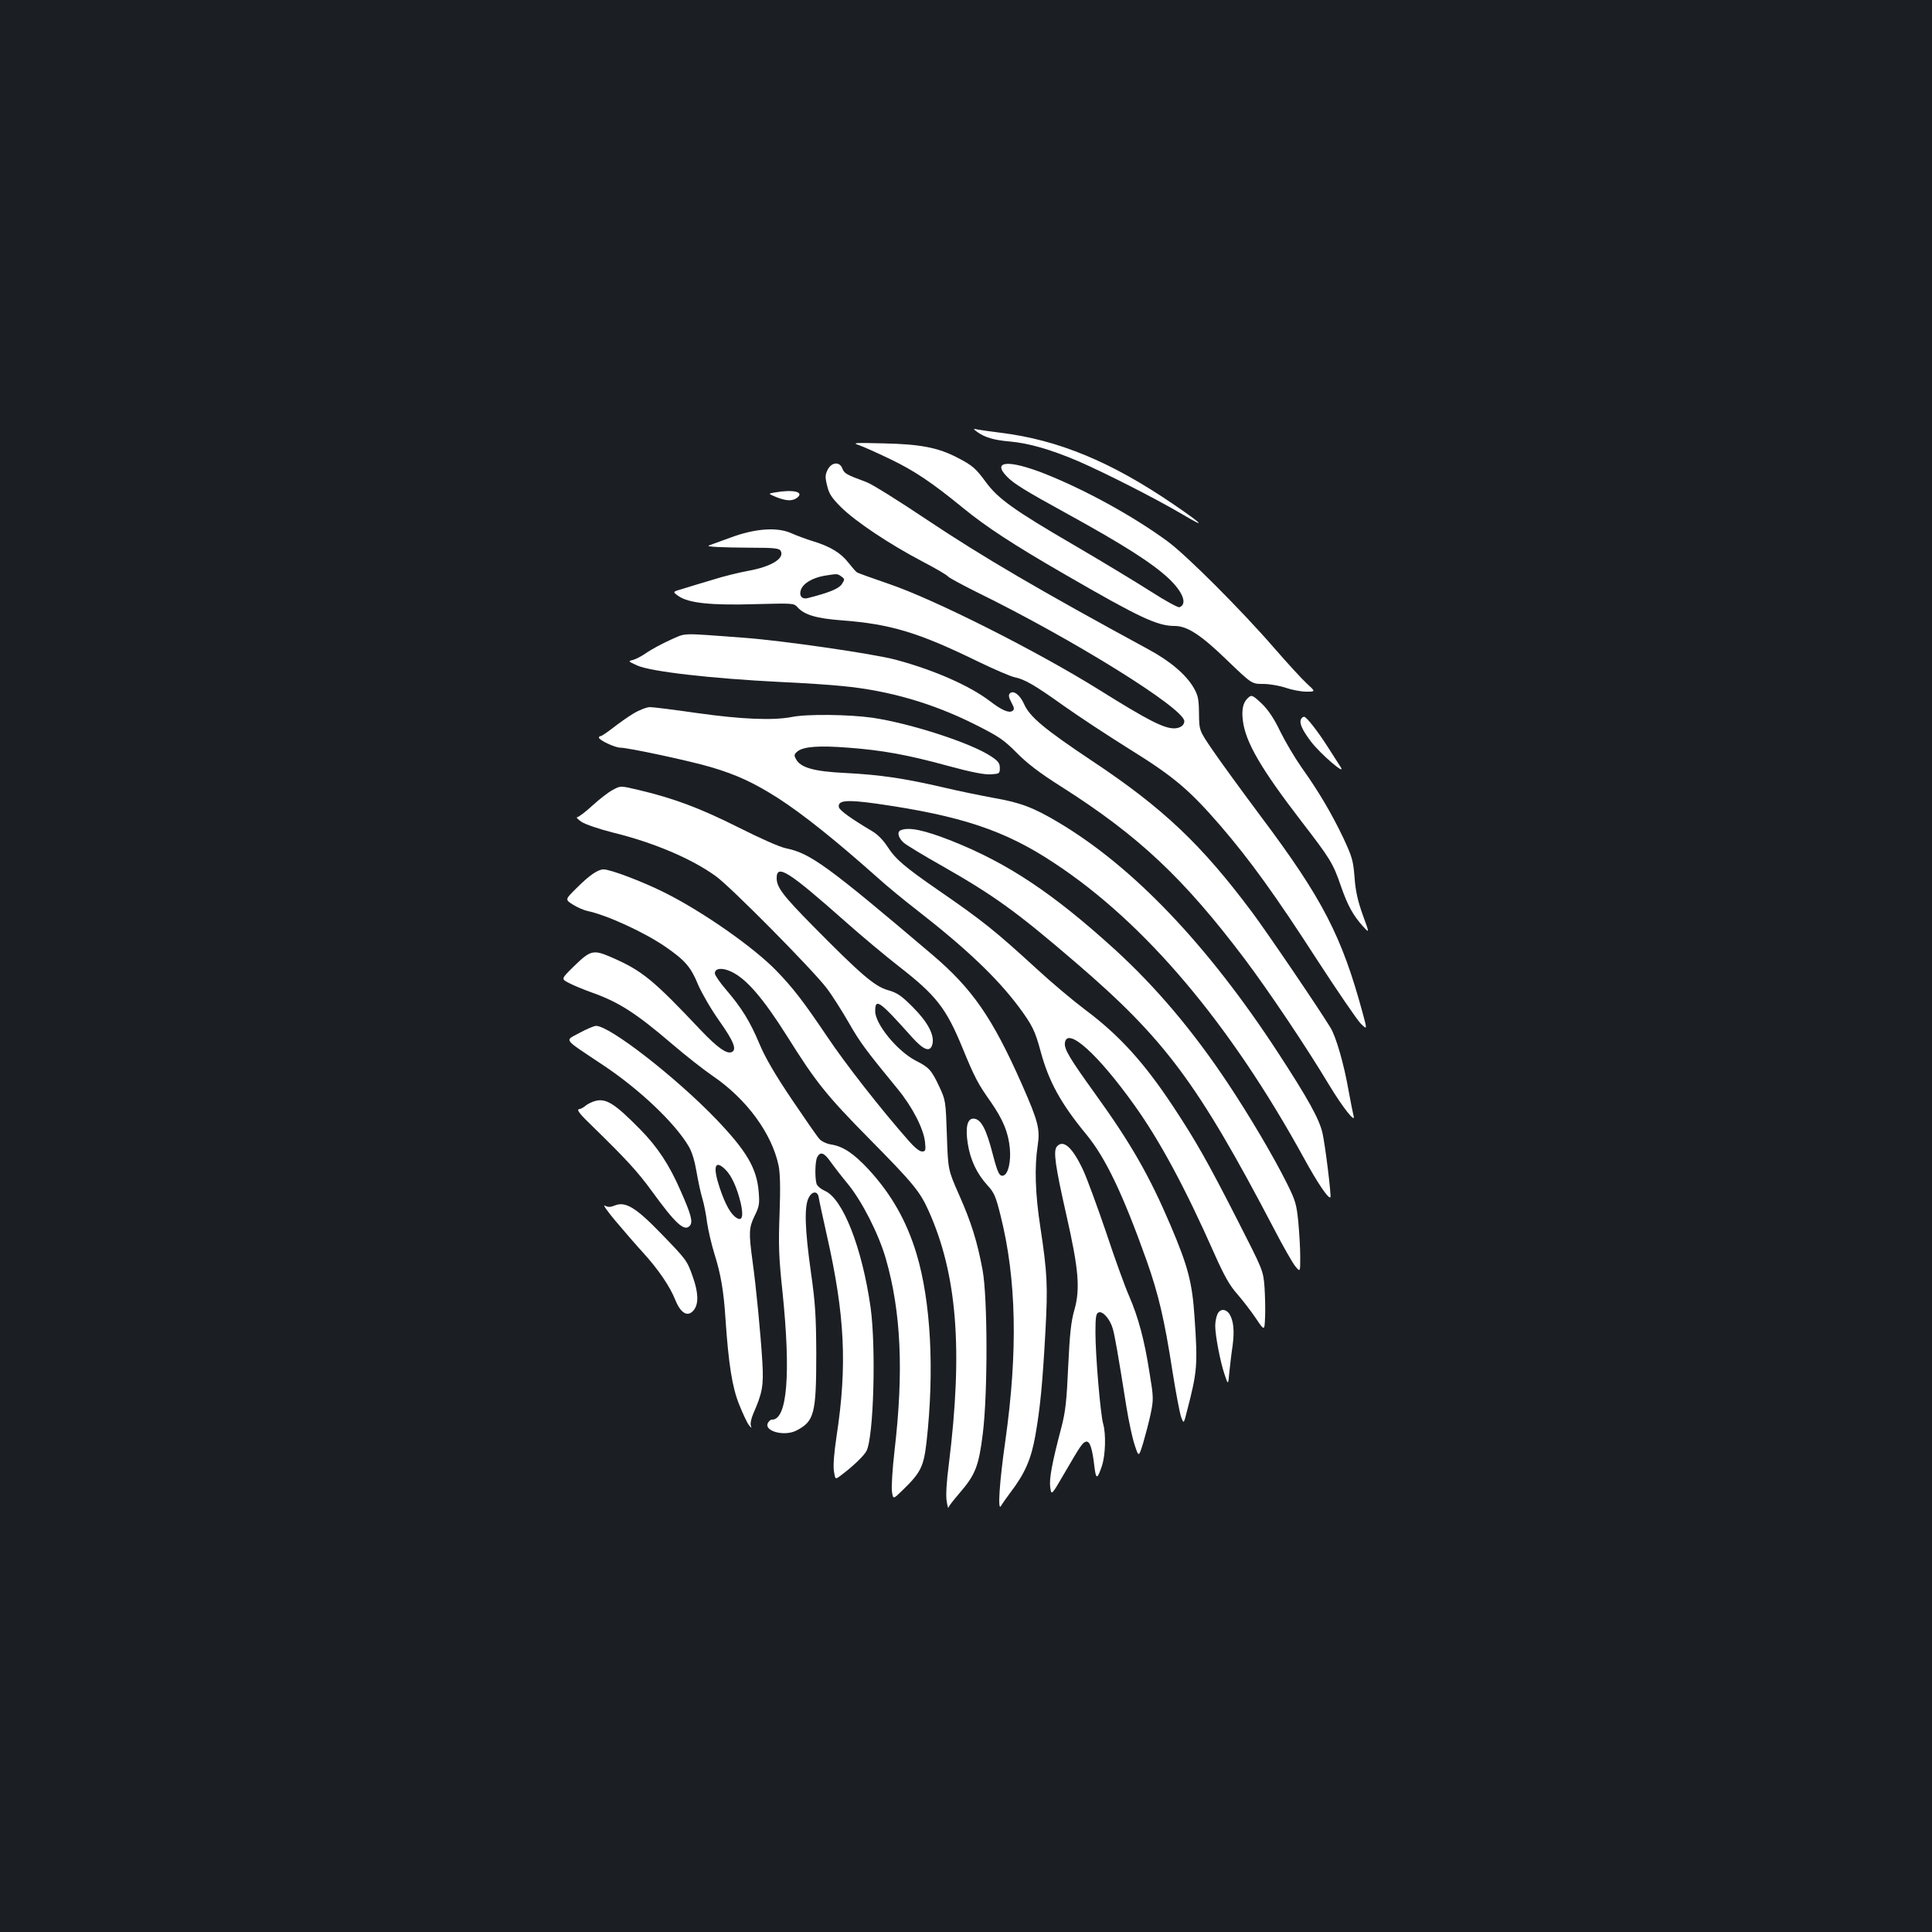 <?xml version="1.0" standalone="no"?>
<!DOCTYPE svg PUBLIC "-//W3C//DTD SVG 20010904//EN"
 "http://www.w3.org/TR/2001/REC-SVG-20010904/DTD/svg10.dtd">
<svg version="1.0" xmlns="http://www.w3.org/2000/svg"
 width="1000pt" height="1000pt" viewBox="0 0 1000 1000"
 preserveAspectRatio="xMidYMid meet">
<rect width="100%" height="100%" fill="#1b1f23"/>
<g transform="translate(0,1000) scale(0.1,-0.1)"
fill="#ffffff" stroke="none">
<path d="M5057 7765 c40 -29 87 -43 168 -50 101 -9 211 -41 351 -100 141 -61
409 -197 549 -280 123 -73 101 -49 -50 54 -322 220 -596 334 -895 371 -47 6
-98 13 -115 16 -30 6 -30 6 -8 -11z"/>
<path d="M4446 7696 c23 -8 97 -41 165 -74 124 -60 212 -119 376 -253 116 -95
259 -189 528 -344 384 -222 475 -265 565 -265 65 0 136 -46 271 -177 128 -123
128 -123 187 -123 33 0 84 -9 117 -20 32 -11 80 -20 106 -20 49 0 49 0 2 43
-25 23 -100 105 -167 182 -167 193 -454 481 -554 554 -179 131 -427 267 -637
350 -184 72 -272 66 -194 -15 37 -38 92 -72 314 -194 291 -160 438 -254 524
-334 74 -70 98 -133 56 -149 -7 -3 -73 33 -146 80 -74 47 -253 156 -399 241
-311 181 -394 241 -456 325 -54 74 -71 88 -148 128 -100 52 -191 70 -381 74
-154 4 -166 3 -129 -9z"/>
<path d="M4284 7569 c-13 -27 -14 -38 -3 -82 10 -43 23 -63 73 -113 75 -74
249 -190 418 -279 71 -37 131 -72 135 -79 5 -6 69 -41 143 -78 503 -246 1080
-605 1080 -671 0 -22 -23 -37 -54 -37 -54 1 -135 42 -386 199 -322 201 -856
470 -1090 549 -85 29 -160 56 -165 60 -6 4 -25 26 -44 50 -39 50 -93 83 -181
110 -36 11 -87 30 -114 42 -73 33 -188 25 -316 -23 -52 -19 -102 -37 -110 -40
-20 -7 58 -11 223 -12 111 0 139 -3 147 -15 24 -39 -46 -83 -169 -105 -44 -8
-127 -28 -183 -46 -57 -17 -127 -38 -155 -47 -53 -15 -53 -15 -20 -38 53 -36
170 -48 398 -41 191 5 198 5 216 -15 35 -40 97 -59 231 -69 252 -19 397 -63
706 -214 83 -40 167 -76 186 -80 54 -11 104 -40 254 -147 76 -54 231 -156 343
-226 229 -142 310 -211 470 -396 154 -179 285 -361 495 -686 109 -168 213
-320 231 -338 34 -33 34 -33 10 55 -108 399 -209 593 -526 1016 -100 134 -213
289 -251 345 -69 101 -69 101 -70 189 -1 77 -5 94 -28 134 -40 68 -121 137
-234 198 -567 308 -857 478 -1145 670 -146 98 -287 186 -315 196 -103 38 -114
44 -124 70 -14 37 -55 34 -76 -6z m71 -553 c18 -13 18 -15 2 -40 -16 -23 -63
-43 -177 -72 -29 -7 -45 12 -35 42 12 35 60 63 122 74 69 11 67 11 88 -4z"/>
<path d="M4010 7451 c-35 -6 -35 -6 8 -24 51 -20 82 -22 107 -4 41 31 -19 45
-115 28z"/>
<path d="M3470 6688 c-42 -19 -96 -48 -121 -65 -25 -18 -58 -35 -73 -39 -26
-6 -25 -7 21 -28 68 -32 385 -68 743 -86 118 -5 262 -15 320 -21 241 -23 468
-89 687 -199 123 -62 147 -78 214 -145 54 -55 117 -104 231 -176 403 -256 635
-475 950 -892 129 -172 322 -460 437 -652 70 -116 140 -205 127 -160 -3 11
-15 70 -26 131 -24 138 -65 278 -93 324 -56 93 -329 495 -406 598 -262 351
-462 540 -826 782 -249 166 -326 230 -355 297 -21 47 -55 72 -73 54 -8 -8 -6
-21 8 -47 16 -29 16 -37 5 -44 -19 -12 -56 5 -115 50 -104 80 -290 162 -488
215 -114 31 -592 100 -787 114 -335 25 -296 26 -380 -11z"/>
<path d="M6456 6384 c-22 -22 -30 -58 -23 -113 13 -112 95 -252 306 -526 144
-187 161 -213 201 -330 35 -101 63 -152 114 -209 35 -38 35 -38 -1 60 -26 74
-37 123 -42 194 -7 87 -12 104 -59 205 -62 129 -127 239 -216 364 -35 50 -84
133 -110 186 -31 65 -60 108 -92 140 -53 50 -56 51 -78 29z"/>
<path d="M3279 6307 c-30 -18 -78 -52 -107 -75 -30 -23 -58 -42 -63 -42 -5 0
-9 -4 -9 -8 0 -13 84 -52 111 -52 41 0 363 -69 470 -101 132 -39 222 -81 346
-160 129 -83 299 -219 518 -414 44 -40 134 -114 200 -165 257 -200 415 -351
527 -500 71 -96 85 -124 114 -231 42 -156 104 -270 237 -431 100 -122 189
-308 312 -653 61 -173 92 -303 134 -575 17 -107 37 -212 44 -233 14 -38 14
-38 31 30 53 204 56 237 39 484 -12 182 -34 264 -124 476 -109 256 -205 424
-388 678 -134 186 -164 235 -159 268 12 84 171 -59 360 -324 131 -183 263
-428 413 -767 52 -117 80 -166 119 -210 28 -32 71 -88 96 -125 45 -67 45 -67
48 5 2 40 0 111 -3 158 -7 85 -8 86 -140 345 -153 300 -216 411 -331 585 -153
232 -282 373 -459 505 -60 45 -173 140 -250 211 -214 196 -276 246 -505 404
-178 123 -224 162 -266 227 -22 34 -51 64 -80 81 -108 64 -169 108 -172 124
-7 36 40 40 197 18 434 -62 663 -138 916 -306 471 -309 912 -832 1295 -1530
69 -126 126 -211 136 -201 6 6 -27 272 -41 333 -17 73 -74 176 -231 417 -363
556 -748 960 -1135 1190 -129 77 -197 103 -336 127 -65 12 -183 36 -263 55
-198 46 -326 65 -504 74 -165 8 -233 28 -256 72 -11 19 -10 25 8 40 32 25 111
31 263 19 175 -13 308 -37 519 -95 118 -32 185 -45 218 -43 45 3 47 4 47 33 0
24 -8 36 -45 60 -103 69 -414 170 -614 200 -120 17 -339 20 -417 4 -98 -19
-262 -12 -489 20 -118 17 -229 31 -246 31 -16 0 -55 -15 -85 -33z"/>
<path d="M6735 6279 c-12 -19 4 -56 51 -118 47 -62 185 -181 153 -131 -9 14
-38 59 -64 100 -56 88 -113 160 -125 160 -5 0 -12 -5 -15 -11z"/>
<path d="M3169 5910 c-19 -10 -66 -46 -102 -79 -37 -34 -73 -61 -80 -61 -6 0
4 -11 23 -24 20 -13 90 -37 165 -56 208 -51 404 -134 530 -225 76 -54 504
-487 574 -580 29 -38 80 -119 114 -178 58 -102 91 -146 252 -342 77 -93 136
-208 143 -277 4 -43 3 -48 -16 -48 -13 0 -40 22 -71 58 -145 165 -325 395
-422 540 -122 181 -175 249 -258 335 -116 121 -381 307 -581 407 -114 57 -280
120 -316 120 -29 0 -73 -30 -139 -96 -61 -60 -61 -60 -20 -86 22 -14 56 -29
75 -33 100 -21 295 -110 405 -186 100 -69 131 -104 168 -195 19 -44 68 -129
110 -188 75 -106 93 -151 63 -162 -26 -10 -74 25 -158 113 -250 265 -305 309
-463 378 -95 41 -108 38 -197 -49 -64 -63 -64 -63 -23 -84 22 -12 74 -33 115
-48 142 -50 231 -107 419 -268 69 -59 163 -133 210 -165 176 -120 306 -298
341 -464 8 -41 10 -114 5 -250 -6 -162 -4 -225 15 -402 44 -426 25 -666 -55
-663 -5 1 -14 -7 -19 -15 -27 -43 81 -74 145 -42 94 48 104 87 104 400 -1 195
-5 260 -28 422 -31 221 -35 339 -11 384 18 36 48 35 52 -1 2 -14 21 -101 42
-195 93 -412 106 -672 50 -1039 -12 -80 -18 -148 -14 -178 7 -47 7 -47 36 -25
63 47 120 102 133 127 37 72 50 535 21 744 -44 308 -143 561 -236 602 -22 10
-41 26 -44 38 -9 35 -7 116 4 137 16 30 36 23 68 -23 17 -24 58 -77 92 -118
73 -90 158 -257 195 -385 79 -275 93 -584 45 -994 -11 -96 -17 -192 -13 -213
6 -39 6 -39 55 9 95 92 109 122 124 252 41 370 22 724 -52 971 -52 172 -131
310 -250 439 -75 80 -129 117 -191 127 -23 3 -50 16 -61 28 -11 11 -75 104
-144 206 -88 131 -137 215 -168 289 -48 114 -90 183 -174 281 -31 36 -56 73
-56 82 0 26 36 31 82 10 79 -35 167 -137 293 -337 148 -236 202 -304 425 -530
225 -228 261 -271 306 -371 148 -329 179 -718 105 -1314 -12 -91 -16 -162 -11
-190 4 -25 8 -40 9 -34 0 6 26 39 56 74 84 97 101 141 122 310 26 210 25 703
-1 845 -27 146 -58 247 -122 391 -57 129 -57 129 -63 309 -6 177 -7 181 -39
250 -41 87 -53 100 -122 135 -95 49 -210 189 -210 256 0 70 21 55 190 -134 62
-69 95 -80 106 -37 12 47 -24 115 -101 192 -60 60 -80 74 -129 88 -70 20 -143
84 -387 331 -158 160 -189 202 -189 249 0 75 62 35 360 -229 80 -71 201 -172
270 -226 196 -152 247 -218 331 -422 64 -156 81 -188 147 -281 64 -93 91 -157
99 -242 6 -66 -8 -130 -32 -139 -21 -8 -31 12 -55 104 -35 138 -63 190 -102
190 -31 0 -42 -45 -29 -128 13 -85 47 -157 102 -217 35 -38 43 -57 68 -157 82
-327 90 -700 25 -1163 -31 -215 -41 -371 -23 -340 6 11 29 43 49 70 76 100
107 172 129 295 25 143 37 266 52 538 13 236 10 301 -26 539 -27 174 -31 313
-14 423 13 86 3 125 -81 316 -153 346 -257 496 -464 672 -538 457 -632 526
-757 551 -34 7 -133 51 -250 110 -194 97 -328 148 -509 191 -102 24 -96 24
-141 0z"/>
<path d="M4663 5703 c-22 -8 -14 -40 16 -66 16 -13 103 -66 192 -116 277 -158
387 -237 699 -505 460 -395 629 -622 1024 -1376 47 -91 97 -178 111 -195 25
-30 25 -30 25 50 0 44 -5 125 -10 180 -9 90 -14 110 -59 200 -68 137 -195 352
-307 520 -181 272 -371 496 -582 689 -322 293 -557 449 -847 564 -142 56 -220
72 -262 55z"/>
<path d="M2998 4653 c-76 -42 -89 -24 122 -165 190 -126 374 -301 445 -422 17
-29 31 -76 40 -130 8 -46 21 -109 30 -138 9 -29 20 -86 25 -127 6 -40 23 -114
39 -165 31 -98 47 -188 56 -331 16 -237 35 -356 71 -445 19 -48 42 -96 50
-106 15 -18 15 -18 10 -1 -3 10 3 37 13 60 47 107 54 144 47 266 -9 148 -32
386 -51 524 -20 147 -19 172 11 234 24 48 26 62 21 124 -10 123 -63 212 -221
377 -209 217 -551 483 -621 482 -11 0 -50 -17 -87 -37z m758 -708 c31 -31 59
-93 78 -172 15 -68 8 -95 -21 -77 -30 18 -58 67 -88 156 -37 111 -25 149 31
93z"/>
<path d="M3076 4300 c-15 -5 -36 -15 -45 -23 -9 -8 -24 -17 -34 -18 -14 -3 4
-26 75 -94 169 -165 228 -229 301 -329 124 -171 170 -213 198 -180 16 20 7 56
-48 180 -58 134 -120 228 -211 320 -134 136 -177 162 -236 144z"/>
<path d="M5470 4065 c-19 -23 -8 -100 50 -356 63 -278 72 -380 41 -489 -17
-59 -24 -122 -32 -292 -8 -180 -14 -234 -35 -315 -49 -186 -64 -267 -58 -311
6 -43 6 -43 69 65 91 157 99 167 117 171 19 4 32 -35 43 -132 8 -65 15 -64 39
8 18 56 21 164 6 216 -14 48 -40 353 -40 473 0 82 3 99 17 104 21 8 59 -35 73
-85 10 -36 26 -124 70 -402 12 -74 31 -164 43 -199 21 -64 21 -64 44 10 12 41
30 109 39 152 15 74 15 84 -6 211 -26 169 -58 287 -105 396 -21 47 -75 196
-120 332 -46 135 -99 279 -118 320 -55 119 -104 163 -137 123z"/>
<path d="M3187 3679 c43 -51 106 -124 141 -162 80 -88 140 -176 168 -247 28
-69 65 -89 95 -51 26 32 24 91 -5 172 -30 85 -32 88 -168 228 -129 133 -182
164 -237 141 -22 -9 -34 -9 -51 0 -11 6 14 -30 57 -81z"/>
<path d="M6300 3194 c-6 -14 -10 -40 -10 -57 0 -49 26 -186 48 -250 19 -57 19
-57 25 10 4 38 11 100 17 138 10 77 5 128 -16 163 -20 30 -52 29 -64 -4z"/>
</g>
</svg>
